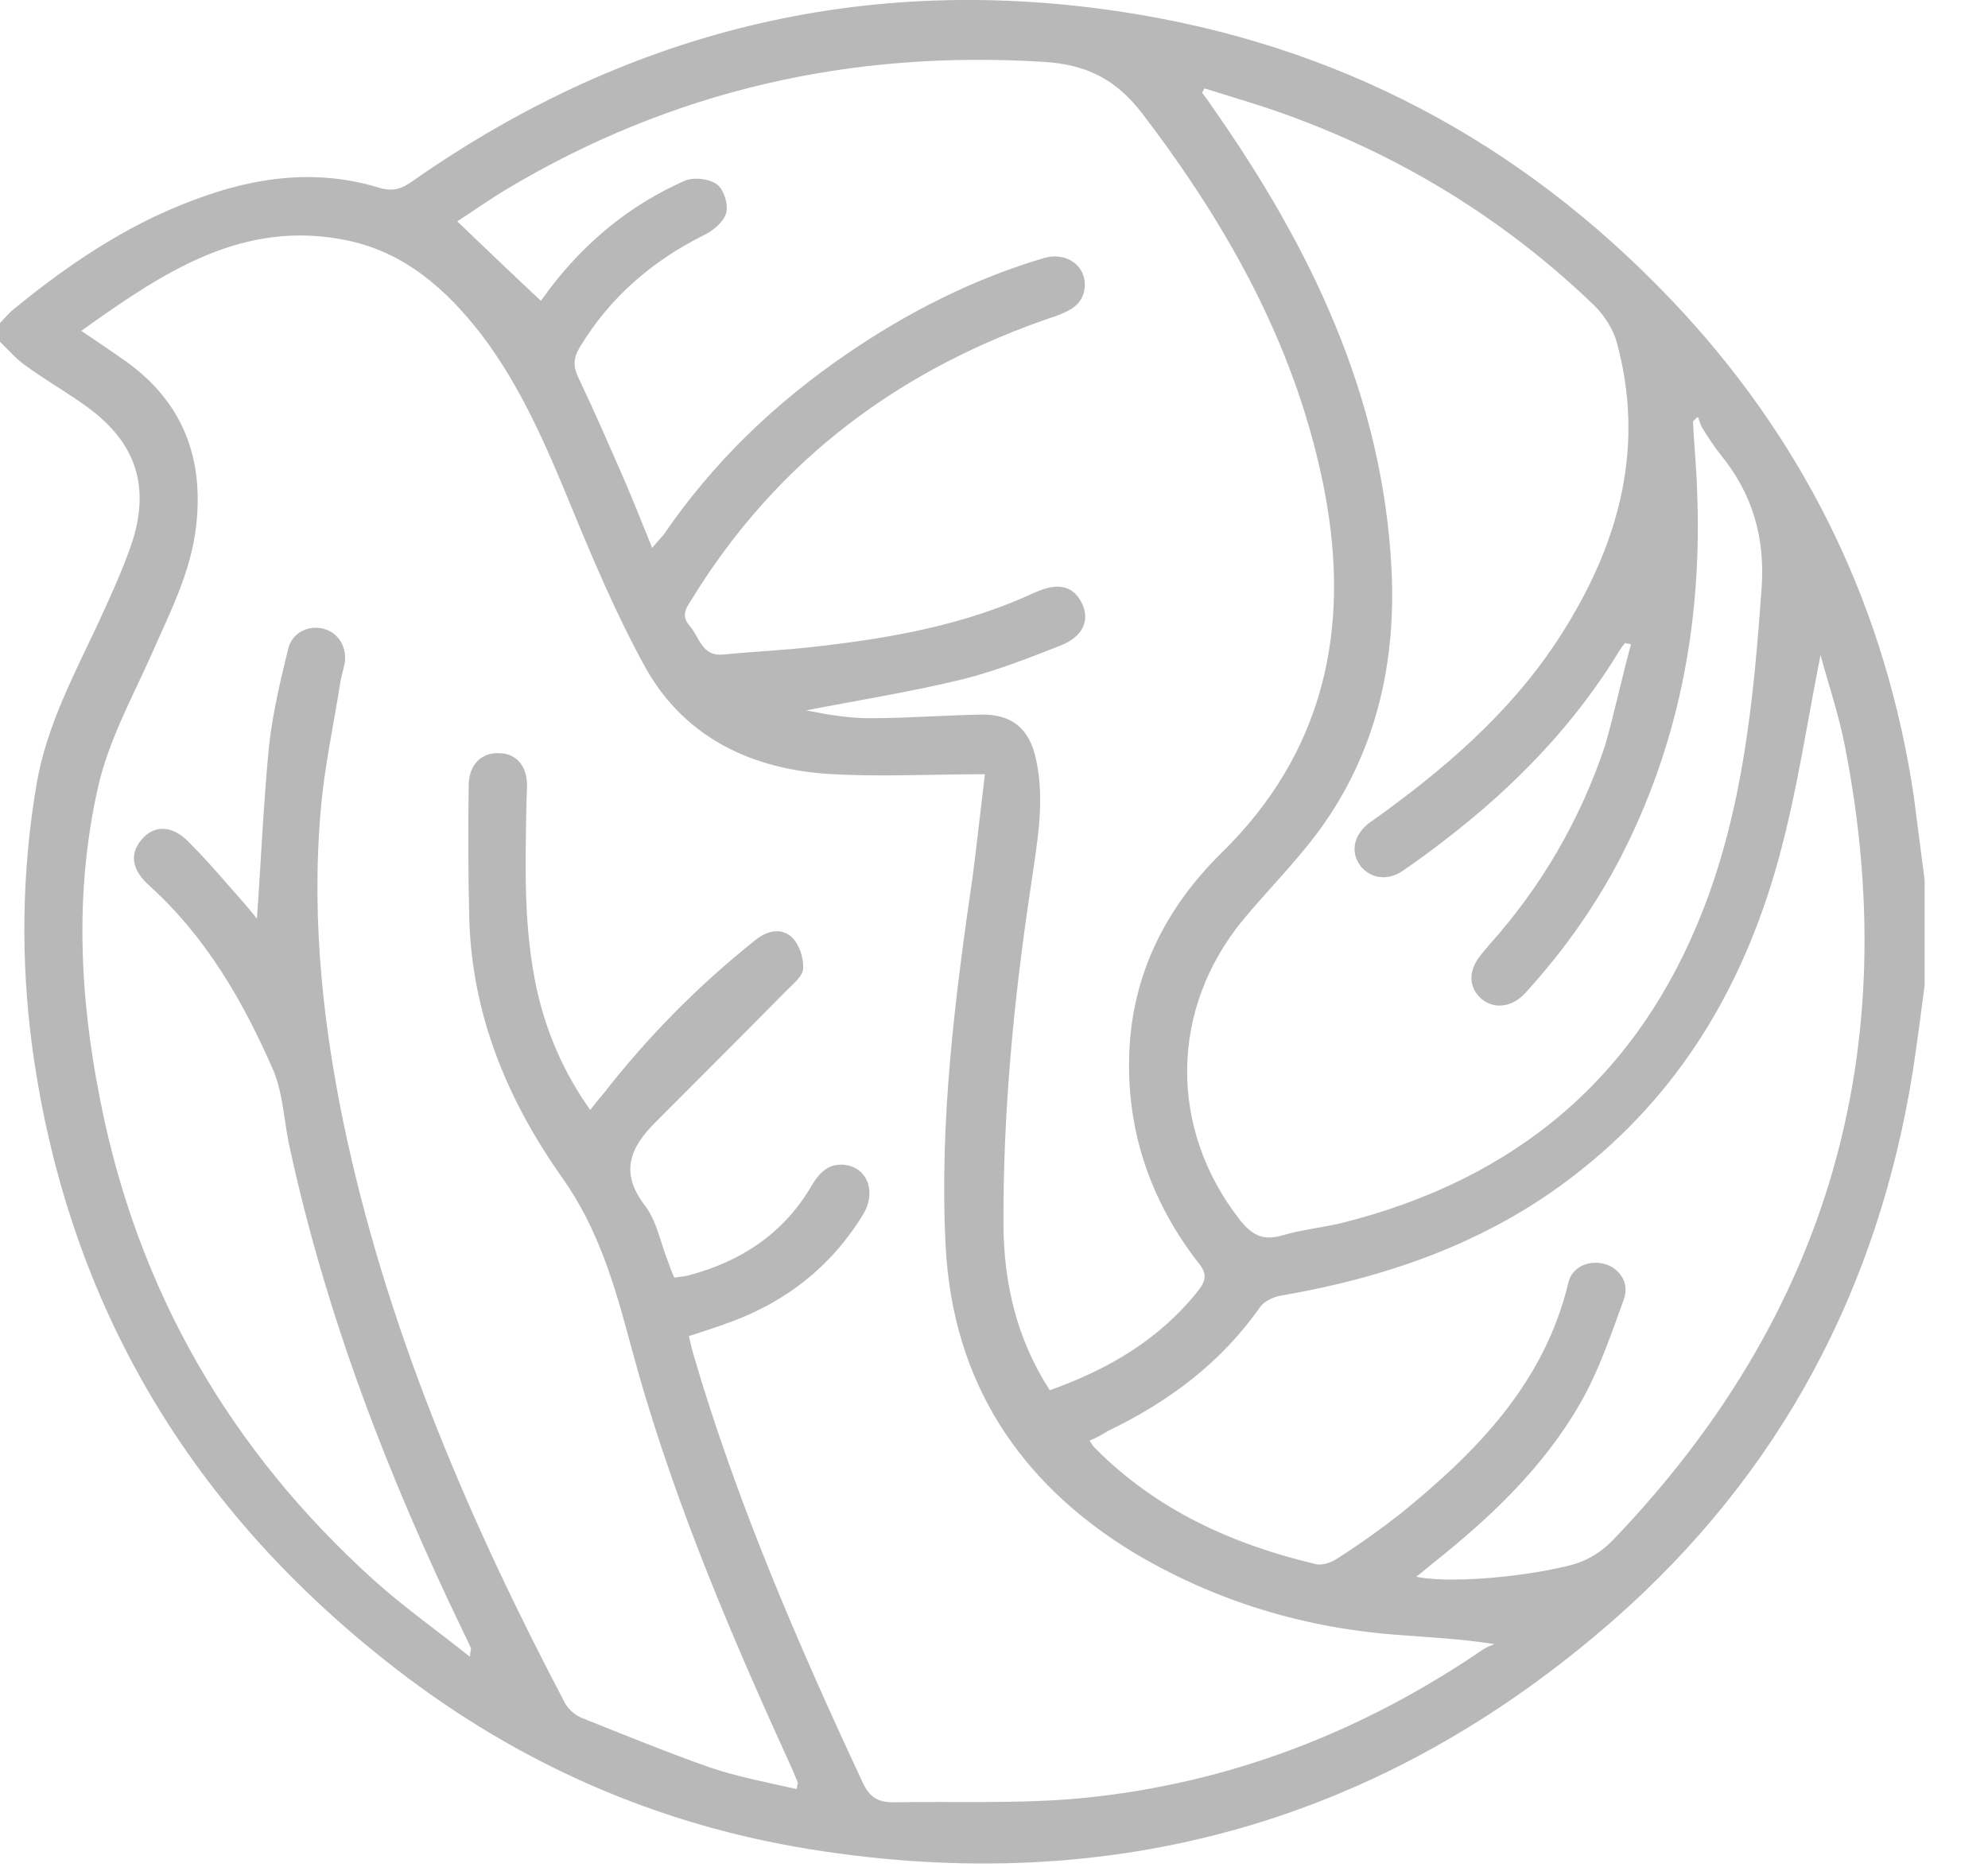 <?xml version="1.0" encoding="UTF-8" standalone="no"?>
<svg width="17px" height="16px" viewBox="0 0 17 16" version="1.1" xmlns="http://www.w3.org/2000/svg" xmlns:xlink="http://www.w3.org/1999/xlink">
    <!-- Generator: Sketch 42 (36781) - http://www.bohemiancoding.com/sketch -->
    <title>ico_letuce</title>
    <desc>Created with Sketch.</desc>
    <defs></defs>
    <g id="Page-1" stroke="none" stroke-width="1" fill="none" fill-rule="evenodd">
        <g id="main-categories" transform="translate(-25, -138)" fill-rule="nonzero" fill="#B8B8B8">
            <path d="M41.458,145.526 L41.458,146.427 C41.427,146.663 41.396,146.905 41.36,147.142 C41.067,149.014 40.223,150.604 38.798,151.854 C36.823,153.583 34.513,154.231 31.925,153.814 C30.618,153.603 29.435,153.084 28.385,152.271 C26.641,150.923 25.581,149.164 25.278,146.972 C25.175,146.216 25.185,145.454 25.314,144.698 C25.401,144.199 25.638,143.762 25.849,143.309 C25.952,143.083 26.06,142.851 26.137,142.614 C26.281,142.141 26.152,141.781 25.756,141.488 C25.581,141.359 25.396,141.256 25.221,141.128 C25.139,141.071 25.072,140.994 25,140.922 L25,140.762 C25.041,140.721 25.077,140.675 25.123,140.639 C25.514,140.32 25.926,140.032 26.389,139.821 C26.986,139.553 27.598,139.409 28.241,139.605 C28.359,139.641 28.437,139.615 28.529,139.548 C30.412,138.231 32.491,137.742 34.759,138.128 C36.596,138.442 38.14,139.311 39.4,140.68 C40.475,141.853 41.129,143.232 41.365,144.806 C41.396,145.048 41.427,145.29 41.458,145.526 Z M33.422,144.621 C32.933,144.621 32.491,144.647 32.048,144.616 C31.385,144.564 30.824,144.281 30.5,143.674 C30.268,143.247 30.078,142.8 29.893,142.352 C29.677,141.827 29.46,141.313 29.116,140.86 C28.817,140.474 28.462,140.16 27.974,140.057 C27.073,139.867 26.389,140.335 25.695,140.829 C25.839,140.927 25.962,141.009 26.086,141.097 C26.569,141.447 26.744,141.925 26.677,142.501 C26.631,142.902 26.446,143.252 26.286,143.618 C26.122,143.983 25.926,144.343 25.839,144.729 C25.638,145.614 25.679,146.509 25.854,147.394 C26.173,149.03 26.965,150.403 28.205,151.52 C28.457,151.746 28.735,151.942 29.018,152.168 C29.023,152.117 29.028,152.101 29.028,152.096 C29.008,152.05 28.987,152.009 28.967,151.967 C28.318,150.625 27.783,149.241 27.469,147.774 C27.428,147.569 27.418,147.353 27.341,147.162 C27.084,146.571 26.765,146.015 26.276,145.573 C26.127,145.439 26.106,145.305 26.209,145.182 C26.317,145.053 26.471,145.053 26.615,145.202 C26.785,145.372 26.94,145.557 27.099,145.737 C27.135,145.778 27.166,145.819 27.197,145.856 C27.233,145.351 27.253,144.868 27.3,144.384 C27.331,144.101 27.397,143.823 27.464,143.551 C27.495,143.412 27.634,143.345 27.763,143.376 C27.891,143.407 27.968,143.53 27.948,143.669 C27.938,143.72 27.922,143.772 27.912,143.823 C27.855,144.194 27.773,144.559 27.742,144.935 C27.66,145.892 27.768,146.838 27.974,147.774 C28.349,149.462 29.028,151.036 29.831,152.564 C29.862,152.621 29.923,152.672 29.98,152.693 C30.34,152.837 30.705,152.986 31.071,153.115 C31.313,153.197 31.565,153.243 31.812,153.3 C31.817,153.264 31.827,153.248 31.822,153.243 C31.791,153.166 31.755,153.084 31.719,153.007 C31.199,151.865 30.716,150.712 30.392,149.498 C30.258,148.994 30.114,148.5 29.805,148.068 C29.337,147.404 29.039,146.684 29.013,145.866 C29.003,145.48 29.003,145.094 29.008,144.708 C29.013,144.533 29.121,144.436 29.265,144.441 C29.414,144.441 29.507,144.549 29.507,144.719 C29.507,144.77 29.502,144.827 29.502,144.878 C29.491,145.413 29.476,145.948 29.594,146.478 C29.677,146.838 29.821,147.173 30.047,147.492 C30.093,147.435 30.124,147.394 30.16,147.353 C30.541,146.864 30.973,146.427 31.457,146.041 C31.559,145.958 31.683,145.928 31.776,146.02 C31.837,146.082 31.873,146.195 31.868,146.283 C31.868,146.344 31.786,146.411 31.729,146.468 C31.359,146.843 30.983,147.219 30.608,147.594 C30.392,147.81 30.294,148.021 30.515,148.31 C30.618,148.443 30.649,148.634 30.716,148.798 C30.731,148.839 30.747,148.886 30.767,148.927 C30.819,148.917 30.855,148.917 30.891,148.906 C31.338,148.788 31.704,148.546 31.94,148.14 C32.002,148.037 32.074,147.955 32.203,147.96 C32.408,147.97 32.501,148.181 32.383,148.382 C32.105,148.839 31.704,149.148 31.199,149.323 C31.102,149.359 30.999,149.39 30.891,149.426 C30.906,149.488 30.916,149.539 30.932,149.591 C31.302,150.851 31.822,152.055 32.377,153.243 C32.434,153.367 32.506,153.413 32.635,153.413 C33.175,153.403 33.72,153.428 34.255,153.377 C35.505,153.254 36.642,152.816 37.682,152.106 C37.713,152.086 37.743,152.075 37.779,152.06 C37.486,152.014 37.229,152.003 36.977,151.983 C36.159,151.926 35.392,151.695 34.687,151.273 C33.71,150.676 33.149,149.812 33.087,148.665 C33.031,147.6 33.165,146.54 33.319,145.485 C33.355,145.202 33.386,144.924 33.422,144.621 Z M33.977,149.889 C34.482,149.709 34.919,149.452 35.248,149.035 C35.32,148.942 35.32,148.886 35.243,148.793 C34.837,148.268 34.631,147.666 34.657,147.003 C34.682,146.329 34.97,145.763 35.444,145.295 C36.323,144.436 36.55,143.381 36.329,142.213 C36.097,140.994 35.511,139.944 34.765,138.967 C34.538,138.674 34.286,138.55 33.921,138.529 C32.28,138.427 30.752,138.771 29.337,139.615 C29.183,139.708 29.039,139.81 28.91,139.893 C29.157,140.129 29.388,140.351 29.625,140.572 C29.63,140.567 29.666,140.52 29.697,140.474 C30.006,140.068 30.386,139.754 30.85,139.548 C30.927,139.512 31.06,139.528 31.127,139.574 C31.189,139.615 31.23,139.749 31.21,139.821 C31.189,139.898 31.096,139.975 31.019,140.011 C30.577,140.232 30.217,140.541 29.959,140.968 C29.903,141.061 29.898,141.133 29.949,141.236 C30.093,141.539 30.227,141.848 30.361,142.156 C30.433,142.326 30.5,142.496 30.577,142.686 C30.618,142.635 30.649,142.604 30.675,142.573 C31.096,141.956 31.626,141.447 32.244,141.025 C32.763,140.67 33.319,140.387 33.926,140.207 C34.122,140.15 34.291,140.274 34.276,140.459 C34.26,140.603 34.158,140.654 34.034,140.701 C32.712,141.143 31.652,141.925 30.916,143.124 C30.87,143.196 30.819,143.263 30.896,143.35 C30.983,143.448 30.999,143.618 31.189,143.597 C31.451,143.571 31.714,143.561 31.971,143.53 C32.614,143.458 33.252,143.345 33.849,143.067 C34.044,142.98 34.173,143.005 34.25,143.155 C34.322,143.299 34.266,143.443 34.07,143.52 C33.797,143.628 33.52,143.736 33.237,143.808 C32.794,143.916 32.341,143.988 31.894,144.075 C32.074,144.111 32.254,144.142 32.439,144.142 C32.753,144.142 33.072,144.117 33.386,144.111 C33.653,144.106 33.803,144.23 33.859,144.492 C33.941,144.863 33.864,145.228 33.813,145.593 C33.669,146.55 33.576,147.517 33.581,148.484 C33.586,148.983 33.695,149.452 33.977,149.889 Z M38.947,143.51 C38.932,143.504 38.911,143.504 38.896,143.499 C38.886,143.515 38.87,143.53 38.86,143.546 C38.469,144.194 37.954,144.724 37.358,145.182 C37.239,145.274 37.121,145.362 36.992,145.449 C36.864,145.537 36.714,145.511 36.632,145.403 C36.545,145.284 36.576,145.14 36.709,145.037 C36.75,145.007 36.797,144.976 36.838,144.945 C37.445,144.502 37.995,144.009 38.392,143.36 C38.855,142.609 39.066,141.801 38.824,140.922 C38.793,140.814 38.721,140.701 38.639,140.618 C37.903,139.908 37.049,139.373 36.087,139.013 C35.83,138.915 35.562,138.838 35.3,138.756 C35.295,138.766 35.284,138.782 35.279,138.792 C35.31,138.833 35.341,138.874 35.367,138.915 C36.205,140.109 36.828,141.39 36.9,142.882 C36.936,143.654 36.776,144.384 36.334,145.027 C36.128,145.326 35.866,145.583 35.634,145.861 C35.001,146.627 34.991,147.651 35.603,148.433 C35.701,148.556 35.794,148.613 35.958,148.567 C36.128,148.515 36.303,148.5 36.473,148.459 C37.954,148.088 39.004,147.219 39.565,145.778 C39.909,144.893 39.997,143.967 40.064,143.031 C40.095,142.594 39.986,142.223 39.714,141.889 C39.657,141.817 39.606,141.74 39.559,141.663 C39.539,141.632 39.534,141.596 39.518,141.565 C39.503,141.58 39.487,141.591 39.477,141.606 C39.487,141.807 39.508,142.012 39.513,142.213 C39.554,143.273 39.374,144.292 38.901,145.248 C38.675,145.706 38.381,146.123 38.037,146.499 C37.923,146.617 37.774,146.632 37.666,146.54 C37.558,146.442 37.553,146.303 37.661,146.169 C37.687,146.138 37.707,146.113 37.733,146.082 C38.181,145.583 38.515,145.007 38.726,144.374 C38.808,144.086 38.87,143.792 38.947,143.51 Z M34.317,150.321 C34.338,150.352 34.348,150.367 34.363,150.383 C34.888,150.913 35.536,151.206 36.251,151.376 C36.308,151.391 36.39,151.36 36.442,151.324 C36.627,151.206 36.807,151.077 36.977,150.944 C37.63,150.414 38.206,149.827 38.412,148.968 C38.443,148.834 38.587,148.773 38.721,148.809 C38.85,148.845 38.937,148.973 38.886,149.112 C38.777,149.41 38.675,149.719 38.515,149.997 C38.201,150.547 37.743,150.98 37.25,151.371 C37.208,151.407 37.162,151.443 37.111,151.484 C37.378,151.54 37.97,151.494 38.386,151.396 C38.551,151.36 38.68,151.288 38.798,151.165 C40.64,149.241 41.288,146.972 40.774,144.369 C40.722,144.106 40.635,143.849 40.568,143.602 C40.455,144.168 40.372,144.739 40.223,145.295 C39.94,146.36 39.415,147.286 38.546,147.985 C37.785,148.603 36.9,148.917 35.948,149.081 C35.886,149.092 35.814,149.128 35.778,149.174 C35.444,149.652 34.996,149.987 34.471,150.239 C34.425,150.27 34.374,150.295 34.317,150.321 Z" id="ico_letuce"></path>
        </g>
    </g>
</svg>